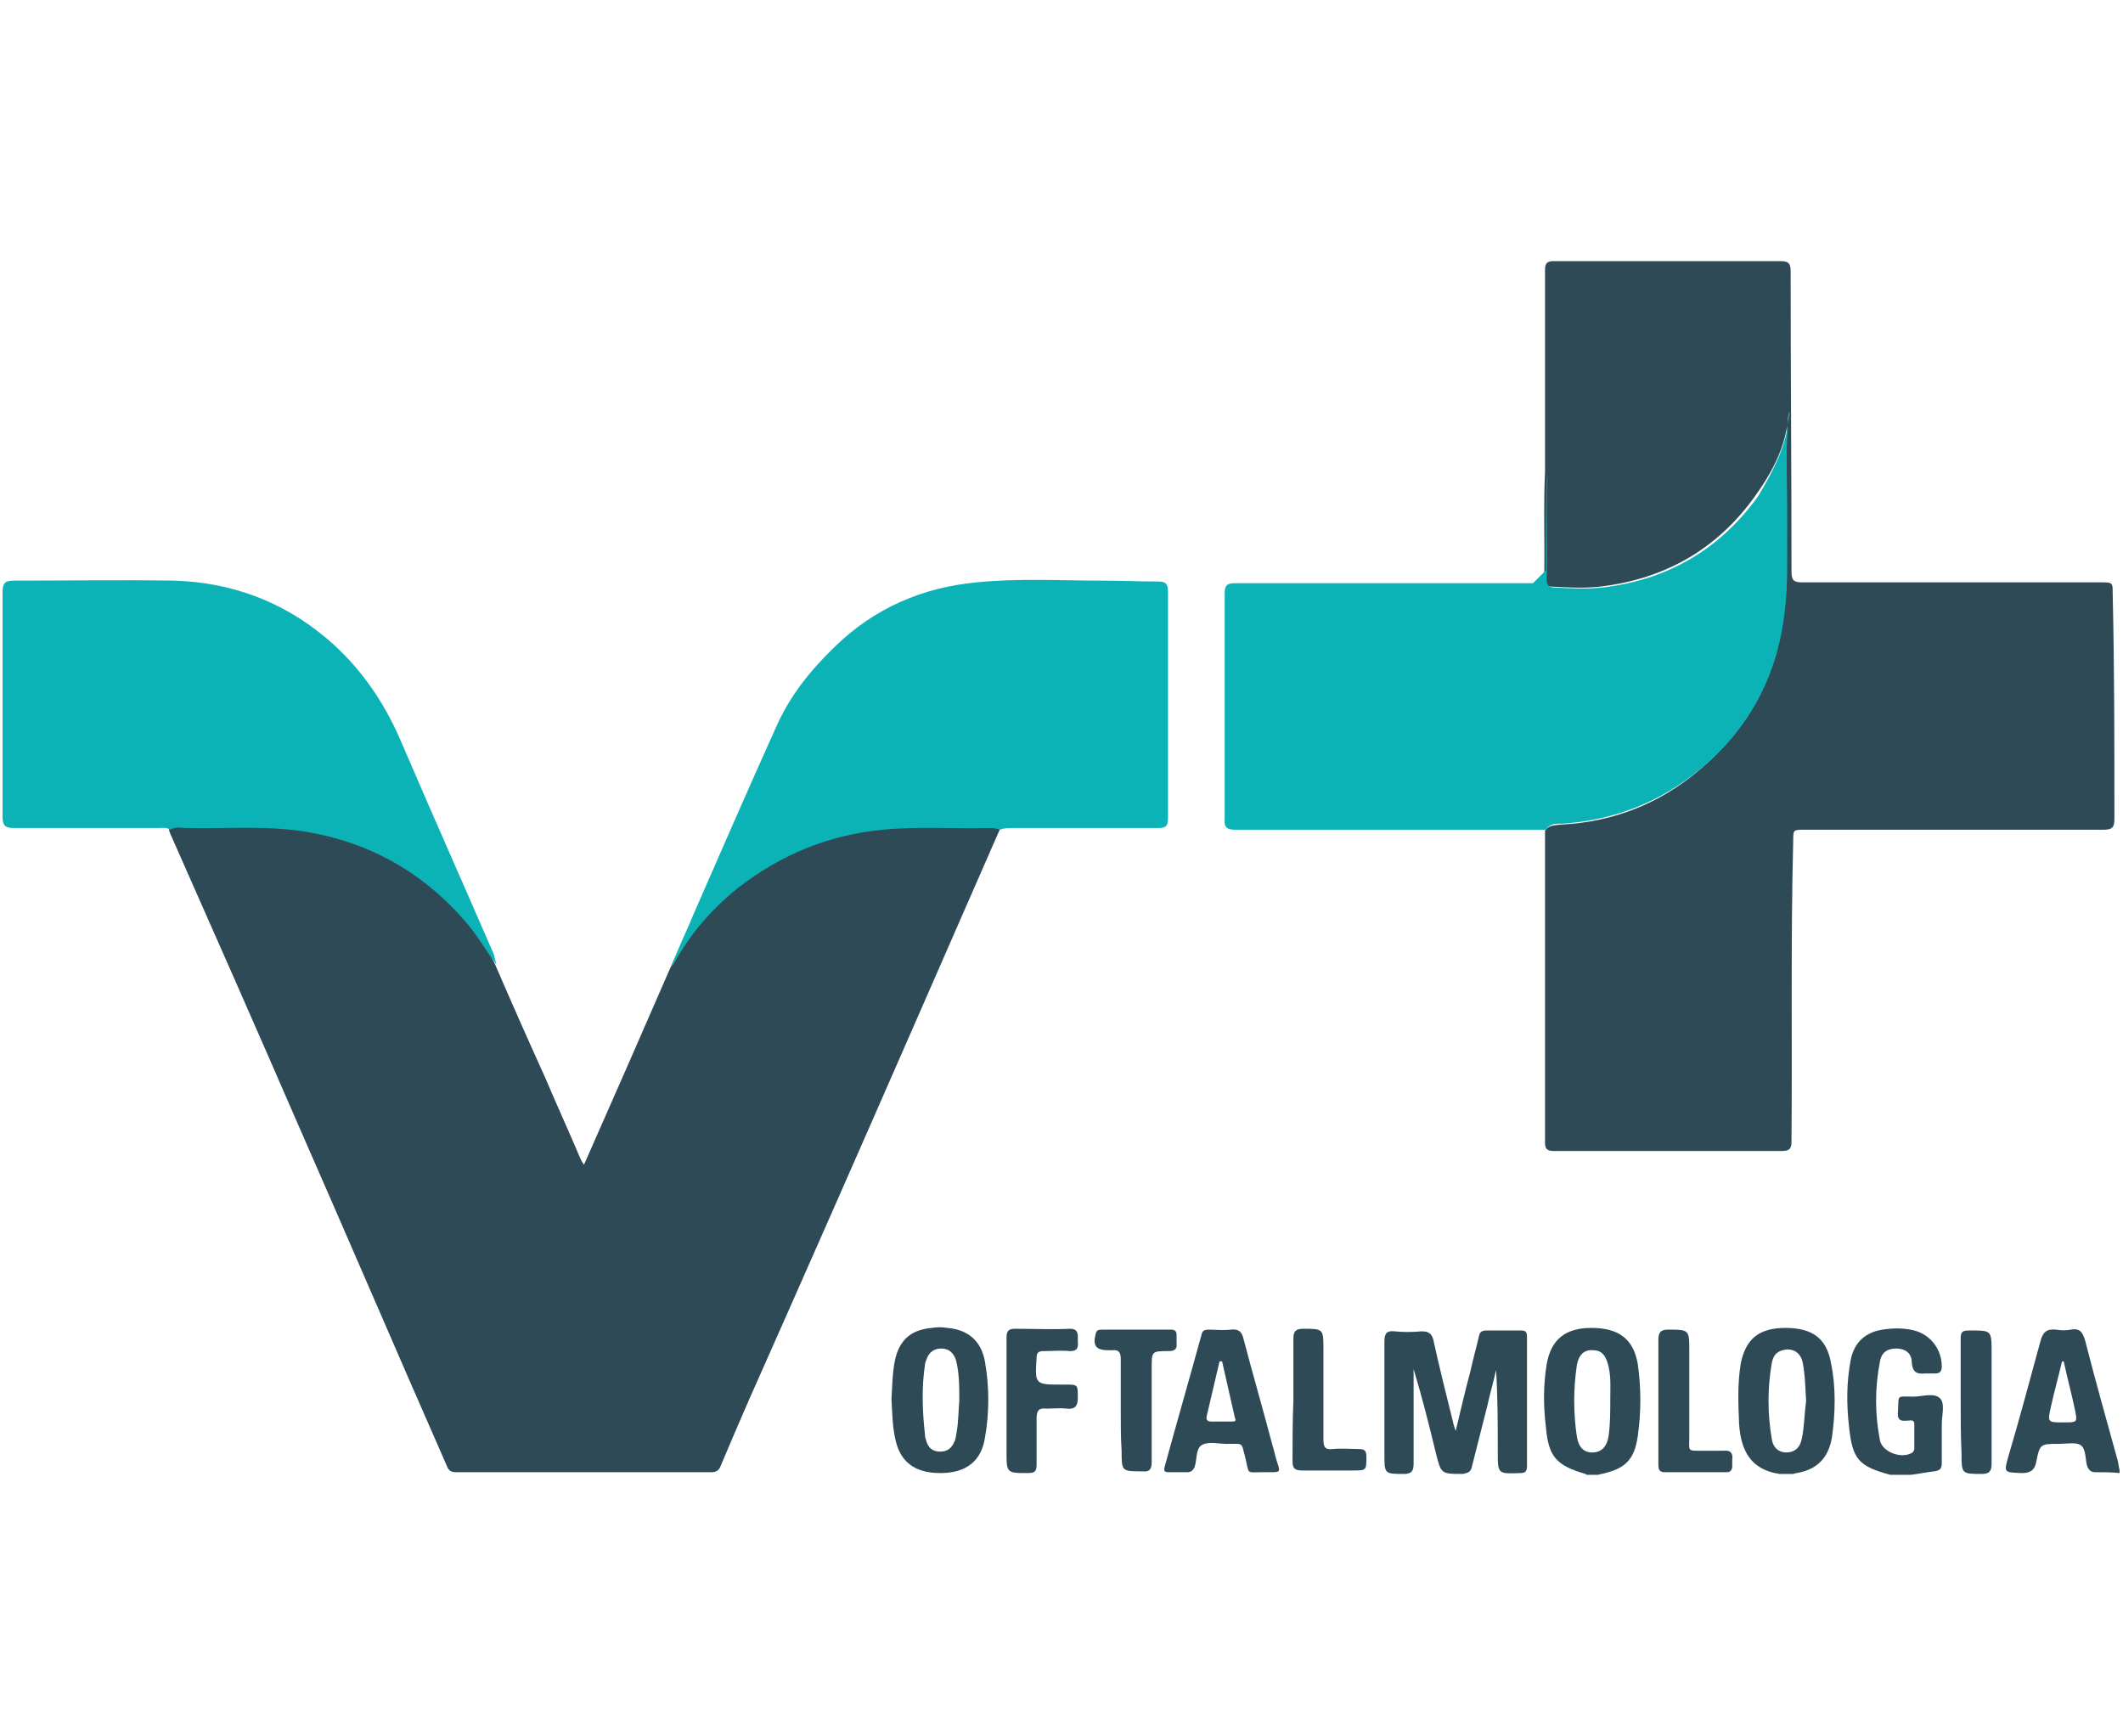 <?xml version="1.0" encoding="utf-8"?>
<!-- Generator: Adobe Illustrator 25.2.1, SVG Export Plug-In . SVG Version: 6.00 Build 0)  -->
<svg version="1.1" id="Camada_1" xmlns="http://www.w3.org/2000/svg" xmlns:xlink="http://www.w3.org/1999/xlink" x="0px" y="0px"
	 viewBox="0 0 247.2 202.1" style="enable-background:new 0 0 247.2 202.1;" xml:space="preserve">
<style type="text/css">
	.st0{fill:#2E4A57;}
	.st1{fill:#0CB3B6;}
</style>
<g>
	<path class="st0" d="M213.2,158.7c-0.5-2.9-2.2-4.1-5.3-4.1c-3,0-4.6,1.2-5.2,4.1c-0.4,2.4-0.3,4.7-0.2,7.1c0.2,3,1.3,5.3,4.7,5.8
		h1.6c0.1,0,0.2-0.1,0.4-0.1c2.4-0.4,3.7-1.8,4.1-4.1C213.7,164.6,213.8,161.6,213.2,158.7z M209.8,167.5c-0.2,1.1-0.9,1.6-1.8,1.6
		c-1,0-1.6-0.7-1.7-1.6c-0.5-2.9-0.5-5.9,0-8.8c0.2-1.1,0.8-1.5,1.8-1.6c1,0,1.6,0.6,1.8,1.5c0.3,1.5,0.3,3,0.4,4.5
		C210.1,164.6,210.1,166.1,209.8,167.5z"/>
	<path class="st0" d="M190.7,158.8c-0.5-2.9-2.2-4.2-5.4-4.2c-3.1,0-4.7,1.4-5.2,4.2c-0.4,2.4-0.4,4.9-0.1,7.3
		c0.3,3.5,1.2,4.5,4.6,5.5c0,0,0.1,0,0.1,0.1h1.4c0.1,0,0.2-0.1,0.4-0.1c2.7-0.6,3.8-1.6,4.2-4.4
		C191.1,164.4,191.1,161.6,190.7,158.8z M187.3,167.2c-0.2,1.3-0.9,1.9-1.9,1.9c-1,0-1.6-0.6-1.8-1.9c-0.4-2.7-0.4-5.5,0-8.2
		c0.2-1.3,0.9-1.9,1.9-1.8c1,0,1.5,0.6,1.8,1.9c0.3,1.3,0.2,2.6,0.2,3.8C187.5,164.4,187.5,165.8,187.3,167.2z"/>
	<path class="st0" d="M246.6,170.1c-1.3-4.7-2.6-9.3-3.8-14c-0.3-1-0.6-1.5-1.7-1.3c-0.5,0.1-1.1,0.1-1.7,0c-1-0.1-1.5,0.2-1.8,1.3
		c-1.2,4.4-2.4,8.9-3.7,13.3c-0.6,2.1-0.6,2,1.5,2.1c1,0,1.5-0.3,1.7-1.3c0.4-2.1,0.5-2.1,2.6-2.1c0.9,0,1.9-0.2,2.5,0.1
		c0.7,0.4,0.6,1.6,0.8,2.4c0.2,0.6,0.5,0.8,1,0.8c0.9,0,1.9,0,2.8,0.1v-0.4C246.7,170.9,246.7,170.5,246.6,170.1z M240.3,165.6
		c-1.9,0-1.9,0-1.5-1.8c0.4-1.8,0.9-3.6,1.3-5.3h0.2c0.4,1.9,0.9,3.7,1.3,5.6C241.9,165.6,241.9,165.6,240.3,165.6z"/>
	<path class="st0" d="M220.1,171.7C220.1,171.7,220.1,171.7,220.1,171.7c-3.7-1-4.4-1.8-4.8-5.6c-0.3-2.6-0.3-5.2,0.2-7.8
		c0.4-2,1.7-3.2,3.7-3.5c1.3-0.2,2.5-0.2,3.7,0.1c1.9,0.5,3.2,2.2,3.2,4.2c0,0.5-0.2,0.8-0.7,0.8c-0.4,0-0.8,0-1.2,0
		c-1,0.1-1.5-0.1-1.6-1.3c0-1.1-0.8-1.6-1.8-1.6c-1,0-1.7,0.4-1.9,1.5c-0.6,3.1-0.6,6.1,0,9.2c0.3,1.4,2.6,2.2,3.8,1.4
		c0.1-0.1,0.2-0.3,0.2-0.4c0-1,0-1.9,0-2.9c0-0.6-0.5-0.4-0.9-0.4c-0.9,0.1-1.1-0.3-1-1.1c0.1-2-0.2-1.7,1.8-1.7
		c1,0,2.4-0.5,3.1,0.2c0.6,0.6,0.2,2,0.2,3c0,1.5,0,3,0,4.5c0,0.7-0.2,0.9-0.9,1c-0.9,0.1-1.8,0.3-2.7,0.4
		C221.7,171.7,220.9,171.7,220.1,171.7z"/>
	<path class="st0" d="M116.4,96.6c-3.4,7.8-6.8,15.5-10.2,23.3c-6.3,14.4-12.6,28.7-19,43.1c-1.1,2.5-2.2,5.1-3.3,7.7
		c-0.2,0.5-0.5,0.7-1.1,0.7c-9.9,0-19.8,0-29.7,0c-0.7,0-0.9-0.3-1.1-0.8c-5.8-13.2-11.5-26.5-17.3-39.7
		c-4.9-11.3-9.9-22.6-14.9-33.9c0-0.1-0.1-0.2-0.1-0.3c-0.1-0.5,0.3-0.6,0.7-0.7c0.4-0.1,0.8,0,1.2,0c3.1,0,6.2-0.1,9.2,0
		c7.5,0.1,14.1,2.6,19.9,7.4c3,2.5,5.4,5.5,7,9c1.9,4.4,3.8,8.7,5.8,13.1c1.3,3.1,2.7,6.1,4,9.2c0.1,0.2,0.2,0.5,0.5,0.9
		c3.4-7.7,6.7-15.2,10-22.8c2.2-5.1,5.9-8.8,10.5-11.7c4.5-2.8,9.4-4.5,14.7-4.9c3.9-0.3,7.9-0.1,11.8-0.1
		C115.6,95.9,116.3,95.7,116.4,96.6z"/>
	<path class="st0" d="M246.2,95.3c0,1-0.2,1.3-1.3,1.3c-11.6,0-23.2,0-34.8,0c-1.3,0-1.3,0-1.3,1.3c-0.3,11.7-0.1,23.3-0.2,35
		c0,0.8-0.2,1.1-1.1,1.1c-8.9,0-17.7,0-26.6,0c-0.8,0-1-0.3-1-1c0-12.1,0-24.2,0-36.3c0.5-0.7,1.2-0.6,1.9-0.7
		c6-0.3,11.4-2.4,16-6.3c5.5-4.6,8.8-10.4,9.8-17.5c0.3-2.1,0.5-4.3,0.4-6.4c0-2.1,0-4.2,0-6.4c0.1-3.3-0.2-6.6,0.1-9.8
		c0.1-0.6,0.2-1.1,0.2-1.7c-0.1,0.6-0.1,1.1-0.2,1.7c-0.5,3-1.9,5.6-3.7,8.1c-4.4,6.2-10.5,9.7-18.1,10.6c-1.8,0.2-3.7,0.1-5.6,0
		c-0.5,0-0.9-0.2-0.9-0.8c0.1-4.2-0.1-8.4,0.1-12.6c0-7.8,0-15.6,0-23.5c0-0.8,0.3-1,1-1c8.8,0,17.6,0,26.4,0c1,0,1.2,0.3,1.2,1.2
		c0,11.6,0.1,23.3,0.1,34.9c0,1,0.2,1.3,1.2,1.3c11.6,0,23.2,0,34.8,0c1.4,0,1.4,0,1.4,1.3C246.2,77.8,246.2,86.6,246.2,95.3z"/>
	<path class="st0" d="M208.4,47.8c0,0.6-0.1,1.1-0.2,1.7C208.3,49,208.3,48.4,208.4,47.8z"/>
	<path class="st1" d="M208.2,49.5c-0.3,3.3-0.1,6.6-0.1,9.8c0,2.1,0,4.2,0,6.4c0,2.2-0.1,4.3-0.4,6.4c-1,7.1-4.3,13-9.8,17.5
		c-4.6,3.8-10,5.9-16,6.3c-0.6,0-1.4-0.1-1.9,0.7c-7.2,0-14.3,0-21.5,0c-4.9,0-9.8,0-14.7,0c-0.9,0-1.3-0.3-1.2-1.2
		c0-8.8,0-17.6,0-26.3c0-1.1,0.4-1.2,1.3-1.2c11.5,0,23.1,0,34.6,0l1.5-1.5c0-3.4,0-6.9,0.1-10.3c0-0.4,0.1-0.7,0.1-1.1
		c-0.2,4.2,0,8.4-0.1,12.6c0,0.6,0.4,0.8,0.9,0.8c1.9,0.1,3.7,0.2,5.6,0c7.6-0.9,13.6-4.4,18.1-10.6
		C206.3,55.1,207.7,52.5,208.2,49.5z"/>
	<path class="st1" d="M208.4,47.8c0,0.6-0.1,1.1-0.2,1.7C208.3,49,208.3,48.4,208.4,47.8z"/>
	<path class="st1" d="M57.8,112.3c-1.2-1.6-2.2-3.4-3.6-5c-5-5.8-11.3-9.3-18.8-10.5c-4.5-0.7-9.1-0.3-13.6-0.4
		c-0.7,0-1.4-0.2-2,0.2c-0.4-0.3-0.9-0.2-1.3-0.2c-5.6,0-11.3,0-16.9,0c-1,0-1.3-0.3-1.3-1.3c0-8.7,0-17.5,0-26.2
		c0-1,0.3-1.3,1.3-1.3c6.2,0,12.5-0.1,18.7,0c6.6,0.2,12.6,2.4,17.7,6.7c3.8,3.2,6.6,7.2,8.6,11.8c3.6,8.4,7.3,16.7,10.9,25
		C57.6,111.5,57.7,111.9,57.8,112.3z"/>
	<path class="st1" d="M116.4,96.6c-0.4-0.2-0.8-0.2-1.3-0.2c-4.1,0.1-8.2-0.2-12.3,0.2c-6.3,0.6-11.9,2.9-16.9,6.8
		c-3.1,2.5-5.6,5.4-7.5,8.9c-0.1,0.1-0.2,0.2-0.3,0.4c0.8-2.2,1.9-4.4,2.8-6.6c3.1-7.1,6.2-14.2,9.4-21.3c1.6-3.7,4-6.7,6.9-9.5
		c4.6-4.5,10.2-6.9,16.5-7.5c4.9-0.5,9.9-0.2,14.8-0.2c2.1,0,4.2,0.1,6.3,0.1c0.9,0,1.2,0.2,1.2,1.2c0,8.8,0,17.6,0,26.4
		c0,0.9-0.3,1.1-1.1,1.1c-5.6,0-11.3,0-16.9,0C117.4,96.4,116.9,96.4,116.4,96.6z"/>
	<path class="st0" d="M169.5,166.6c0.6-2.5,1.1-4.7,1.7-6.9c0.3-1.4,0.7-2.8,1-4.1c0.1-0.5,0.3-0.7,0.9-0.7c1.3,0,2.7,0,4,0
		c0.6,0,0.7,0.2,0.7,0.8c0,5,0,10,0,15c0,0.6-0.2,0.8-0.8,0.8c-2.6,0.1-2.6,0.1-2.6-2.4c0-3.2,0-6.4-0.2-9.6c-0.3,1.4-0.7,2.7-1,4.1
		c-0.6,2.4-1.2,4.7-1.8,7.1c-0.1,0.6-0.4,0.8-1.1,0.9c-2.5,0-2.5,0-3.1-2.4c-0.8-3.3-1.6-6.5-2.6-9.8c0,0.3,0,0.5,0,0.8
		c0,3.4,0,6.8,0,10.2c0,0.8-0.2,1.2-1.1,1.2c-2.3,0-2.3,0-2.3-2.3c0-4.4,0-8.7,0-13.1c0-1,0.3-1.3,1.2-1.2c1,0.1,2.1,0.1,3.1,0
		c0.8,0,1.2,0.2,1.4,1c0.7,3.2,1.5,6.4,2.3,9.6C169.2,165.7,169.3,166,169.5,166.6z"/>
	<path class="st0" d="M114.7,158.6c-0.4-2.4-1.9-3.8-4.4-4c-0.6-0.1-1.2-0.1-1.8,0c-2.4,0.2-3.8,1.4-4.3,3.8c-0.3,1.5-0.3,3-0.4,4.5
		c0.1,1.5,0.1,3,0.4,4.4c0.5,2.8,2.2,4.2,5.3,4.2c3,0,4.8-1.4,5.2-4.2C115.2,164.5,115.2,161.5,114.7,158.6z M111.4,166.7
		c-0.1,0.4-0.1,0.9-0.3,1.2c-0.3,0.7-0.8,1.1-1.6,1.1c-0.8,0-1.3-0.3-1.6-1.1c-0.1-0.3-0.2-0.6-0.2-0.9c-0.3-2.7-0.4-5.4,0-8.1
		c0-0.2,0.1-0.4,0.2-0.7c0.3-0.8,0.9-1.2,1.7-1.2c0.9,0,1.4,0.5,1.7,1.3c0.4,1.5,0.4,3.1,0.4,4.8
		C111.6,164.2,111.6,165.5,111.4,166.7z"/>
	<path class="st0" d="M148.7,170.2c-0.2-0.6-0.3-1.2-0.5-1.8c-1.1-4.2-2.3-8.3-3.4-12.5c-0.2-0.9-0.6-1.2-1.5-1.1
		c-0.9,0.1-1.7,0-2.6,0c-0.4,0-0.7,0.1-0.8,0.6c-1.4,5.1-2.9,10.3-4.3,15.4c-0.1,0.5,0,0.6,0.5,0.6c0.7,0,1.4,0,2.1,0
		c0.5,0,0.7-0.2,0.9-0.6c0.3-0.9,0.1-2.2,0.9-2.6c0.8-0.4,1.9-0.1,2.8-0.1h0.1c2,0,1.6-0.2,2.1,1.6c0.5,2,0,1.7,2.1,1.7
		c0.2,0,0.5,0,0.7,0C149.1,171.4,149.1,171.4,148.7,170.2z M143.4,165.5c-0.8,0-1.5,0-2.3,0c-0.4,0-0.7-0.1-0.6-0.6
		c0.5-2.1,1-4.3,1.5-6.4c0.1,0,0.2,0,0.3,0c0.5,2.2,1,4.4,1.5,6.6C144,165.5,143.7,165.5,143.4,165.5z"/>
	<path class="st0" d="M117.2,163c0-2.4,0-4.8,0-7.3c0-0.8,0.3-1,1-1c2.1,0,4.2,0.1,6.4,0c1,0,0.9,0.7,0.9,1.3c0,0.6,0.2,1.3-0.9,1.3
		c-1-0.1-2.1,0-3.1,0c-0.6,0-0.8,0.2-0.8,0.8c-0.2,3.1-0.2,3.1,3,3.1c0.1,0,0.3,0,0.4,0c1.4,0,1.4,0,1.4,1.5c0,1-0.3,1.4-1.3,1.3
		c-0.8-0.1-1.6,0-2.4,0c-0.8-0.1-1.1,0.2-1.1,1.1c0,1.8,0,3.6,0,5.4c0,0.8-0.2,1-1,1c-2.5,0-2.5,0-2.5-2.5
		C117.2,166.9,117.2,165,117.2,163C117.2,163,117.2,163,117.2,163z"/>
	<path class="st0" d="M193.1,163.1c0-2.4,0-4.8,0-7.1c0-0.8,0.2-1.2,1.1-1.2c2.5,0,2.5,0,2.5,2.5c0,3.3,0,6.7,0,10
		c0,1.7-0.3,1.6,1.6,1.6c0.8,0,1.6,0,2.4,0c0.8-0.1,1.1,0.3,1,1c0,0.3,0,0.5,0,0.8c0,0.4-0.2,0.7-0.6,0.7c-2.4,0-4.8,0-7.3,0
		c-0.7,0-0.7-0.5-0.7-1C193.1,168,193.1,165.5,193.1,163.1C193.1,163.1,193.1,163.1,193.1,163.1z"/>
	<path class="st0" d="M130.5,164.3c0-2,0-4,0-6.1c0-0.7-0.2-1.1-1-1c-0.1,0-0.3,0-0.4,0c-1.5,0-1.9-0.5-1.5-2
		c0.1-0.3,0.3-0.4,0.6-0.4c2.7,0,5.4,0,8.2,0c0.4,0,0.6,0.2,0.6,0.6c0,0.3,0,0.7,0,1c0.1,0.7-0.3,0.9-0.9,0.9c-2,0-2,0-2,2
		c0,3.6,0,7.3,0,10.9c0,0.8-0.2,1.2-1.1,1.1c-2.4,0-2.4,0-2.4-2.4C130.5,167.4,130.5,165.9,130.5,164.3
		C130.5,164.3,130.5,164.3,130.5,164.3z"/>
	<path class="st0" d="M150.6,163.1c0-2.4,0-4.8,0-7.3c0-0.8,0.3-1.1,1.1-1.1c2.4,0,2.4,0,2.4,2.4c0,3.5,0,7,0,10.5
		c0,0.9,0.2,1.2,1.1,1.1c1-0.1,2,0,3,0c0.7,0,0.9,0.2,0.9,0.9c0,1.6,0,1.6-1.6,1.6c-2,0-3.9,0-5.9,0c-0.9,0-1.1-0.3-1.1-1.1
		C150.5,167.9,150.5,165.5,150.6,163.1C150.5,163.1,150.5,163.1,150.6,163.1z"/>
	<path class="st0" d="M228.3,163.1c0-2.4,0-4.9,0-7.3c0-0.7,0.2-0.9,0.9-0.9c2.7,0,2.7-0.1,2.7,2.6c0,4.3,0,8.6,0,12.9
		c0,0.8-0.2,1.2-1.1,1.2c-2.4,0-2.4,0-2.4-2.4C228.3,167.1,228.3,165.1,228.3,163.1z"/>
</g>
</svg>
